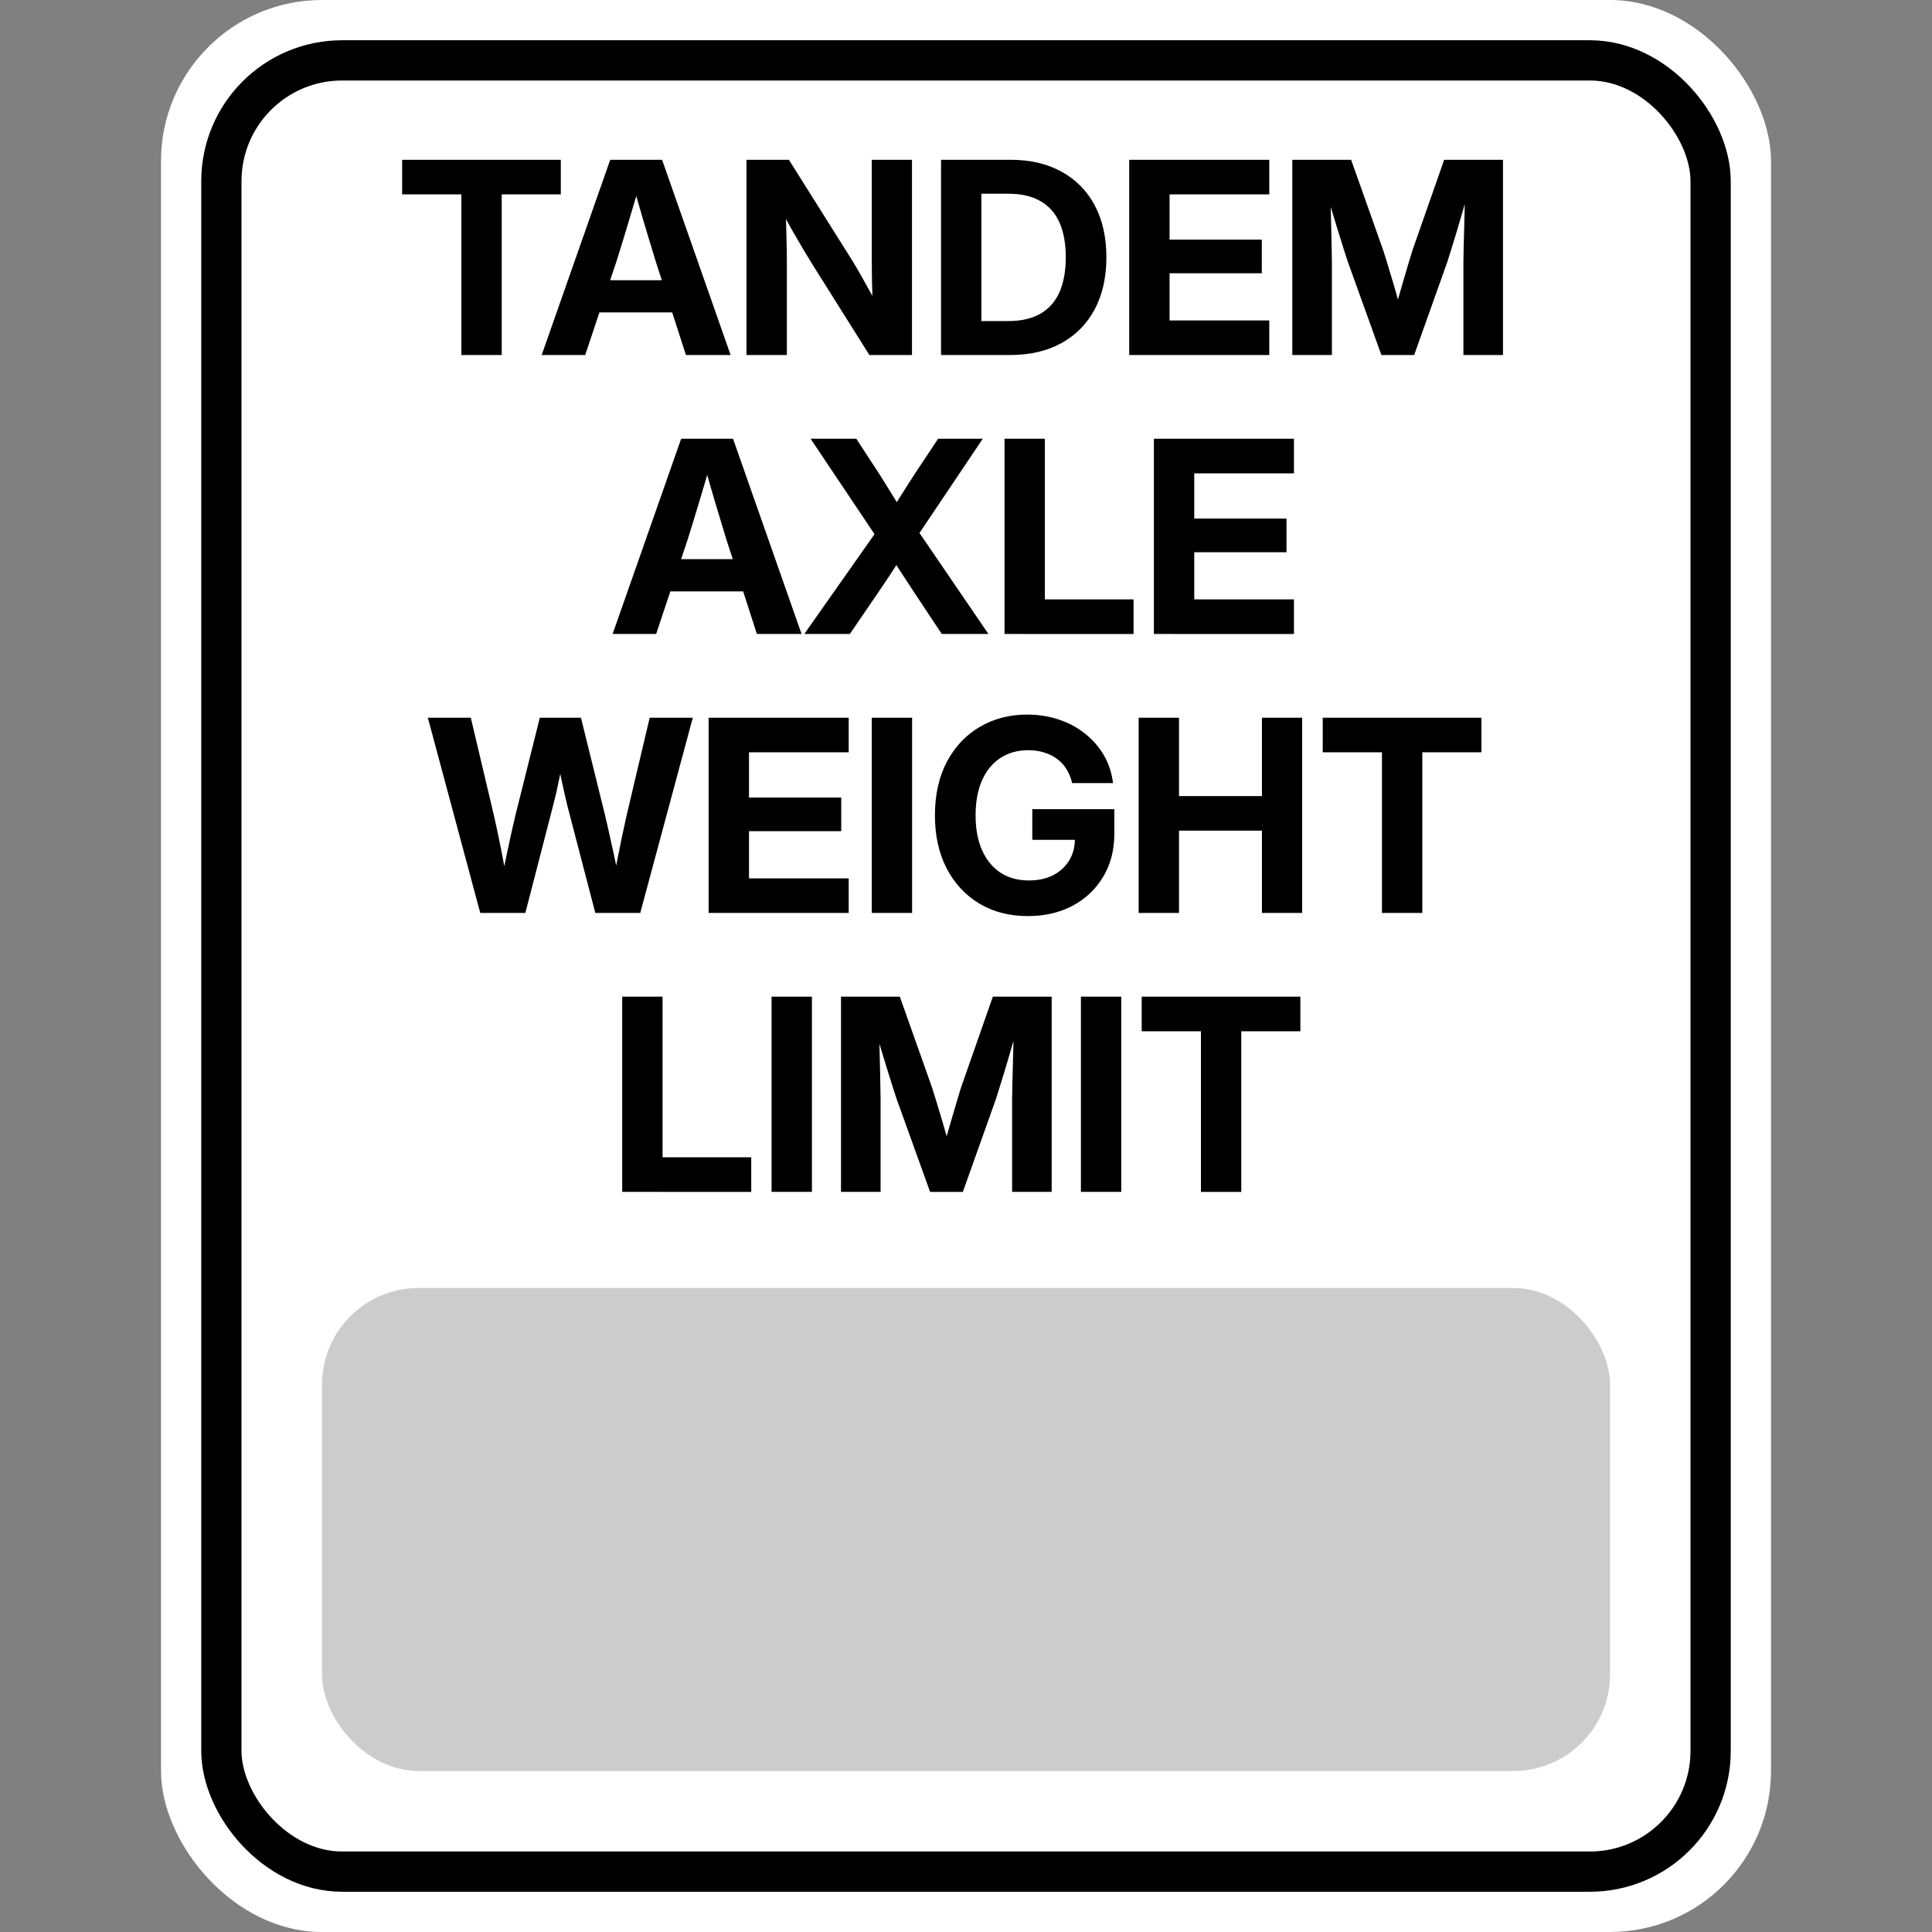 <?xml version="1.0" encoding="UTF-8"?>
<!-- Created with Inkscape (http://www.inkscape.org/) -->
<svg width="96" height="96" version="1.1" viewBox="0 0 96 96" xml:space="preserve" xmlns="http://www.w3.org/2000/svg"><rect x="0" y="0" width="96" height="96" fill="#808080" stroke="none"/><rect x="26" y="24" width="30" height="24" ry="4" fill-opacity=".2"/><path d="m70 41v4c-1.186 0.845-8 3.265-8-5v-7h-3v-3l3-1v-3h4v3h4v4h-4v7c0 2.398 2.585 1.528 4 1z" aria-label="t"/><rect x="8" width="80" height="96" ry="8" fill="#fff"/><rect x="11" y="3" width="74" height="90" ry="6" fill="none" stroke="#000" stroke-width="2"/><g stroke-width="2" aria-label="TANDEM
AXLE
WEIGHT
LIMIT"><path d="m19.982 9.659v-1.719h7.884v1.719h-2.936v7.982h-2.005v-7.982zm6.934 7.982 3.405-9.7h2.578l3.405 9.7h-2.22l-1.523-4.72q-0.28-0.931-0.579-1.914-0.293-0.99-0.638-2.246h0.553q-0.358 1.256-0.658 2.246-0.293 0.983-0.586 1.914l-1.575 4.72zm2.162-2.116v-1.602h5.072v1.602zm8.014 2.116v-9.7h2.109l3.119 4.961q0.143 0.228 0.365 0.612 0.221 0.384 0.462 0.827 0.247 0.436 0.469 0.846l-0.228 0.514q-0.02-0.443-0.039-1.016-0.02-0.579-0.026-1.113-0.006-0.534-0.006-0.833v-4.798h1.999v9.7h-2.116l-2.825-4.492q-0.176-0.28-0.443-0.729-0.267-0.456-0.599-1.029-0.326-0.579-0.677-1.224l0.352-0.228q0.039 0.716 0.059 1.348 0.02 0.625 0.026 1.107 0.006 0.475 0.006 0.749v4.499zm13.092 0h-2.506v-1.686h2.402q0.977 0 1.615-0.365 0.638-0.371 0.951-1.074 0.312-0.71 0.312-1.732 0-1.022-0.312-1.725-0.312-0.703-0.951-1.068-0.632-0.365-1.595-0.365h-2.467v-1.686h2.591q1.458 0 2.526 0.592 1.068 0.586 1.647 1.673 0.579 1.087 0.579 2.578 0 1.491-0.579 2.585-0.579 1.087-1.654 1.68-1.068 0.592-2.559 0.592zm-1.419-9.7v9.7h-2.005v-9.7zm7.344 9.7v-9.7h6.96v1.719h-4.954v2.246h4.583v1.673h-4.583v2.344h4.954v1.719zm8.105 0v-9.7h2.923l1.602 4.518q0.098 0.306 0.234 0.755 0.137 0.443 0.28 0.931 0.143 0.482 0.26 0.924 0.124 0.443 0.202 0.736h-0.501q0.078-0.293 0.195-0.736 0.124-0.443 0.267-0.924 0.143-0.488 0.273-0.931 0.137-0.449 0.228-0.755l1.582-4.518h2.923v9.7h-1.966v-4.609q0-0.326 0.013-0.775t0.026-0.957q0.013-0.514 0.026-1.035 0.013-0.527 0.02-0.996h0.241q-0.15 0.514-0.312 1.055-0.156 0.54-0.306 1.048-0.15 0.508-0.286 0.938-0.13 0.423-0.228 0.723l-1.641 4.609h-1.628l-1.66-4.609q-0.098-0.299-0.234-0.723-0.137-0.43-0.293-0.938-0.15-0.508-0.319-1.048-0.163-0.54-0.319-1.055h0.286q0.006 0.469 0.02 0.996 0.013 0.521 0.026 1.035 0.013 0.508 0.02 0.957 0.013 0.449 0.013 0.775v4.609z"/><path d="m30.441 31.502 3.405-9.7h2.578l3.405 9.7h-2.22l-1.523-4.72q-0.28-0.931-0.579-1.914-0.293-0.99-0.638-2.246h0.553q-0.358 1.256-0.658 2.246-0.293 0.983-0.586 1.914l-1.575 4.72zm2.162-2.116v-1.602h5.072v1.602zm7.363 2.116 3.997-5.684v1.484l-3.685-5.501h2.272l1.074 1.647q0.208 0.319 0.404 0.645 0.202 0.319 0.397 0.638 0.202 0.319 0.391 0.638h-0.514q0.202-0.319 0.397-0.638 0.202-0.319 0.404-0.638 0.208-0.326 0.417-0.645l1.094-1.647h2.22l-3.626 5.397v-1.419l3.906 5.723h-2.318l-1.361-2.051q-0.176-0.273-0.352-0.54t-0.352-0.534q-0.169-0.267-0.345-0.54h0.312q-0.176 0.273-0.352 0.54-0.169 0.267-0.352 0.534-0.176 0.267-0.365 0.54l-1.4 2.051zm9.948 0v-9.7h2.005v7.982h4.407v1.719zm7.422 0v-9.7h6.96v1.719h-4.954v2.246h4.583v1.673h-4.583v2.344h4.954v1.719z"/><path d="m23.863 45.363-2.604-9.7h2.135l1.139 4.818q0.137 0.599 0.26 1.198 0.124 0.599 0.234 1.198 0.117 0.599 0.221 1.204h-0.397q0.117-0.605 0.241-1.204 0.124-0.599 0.254-1.198t0.273-1.198l1.204-4.818h2.044l1.191 4.818q0.143 0.599 0.273 1.198 0.137 0.599 0.26 1.198 0.124 0.599 0.241 1.204h-0.41q0.111-0.605 0.221-1.204 0.117-0.599 0.241-1.198 0.13-0.599 0.26-1.198l1.139-4.818h2.142l-2.611 9.7h-2.233l-1.38-5.293q-0.143-0.579-0.293-1.289-0.143-0.71-0.345-1.595h0.547q-0.195 0.885-0.339 1.595-0.143 0.71-0.299 1.289l-1.367 5.293zm11.348 0v-9.7h6.96v1.719h-4.954v2.246h4.583v1.673h-4.583v2.344h4.954v1.719zm10.111-9.7v9.7h-2.005v-9.7zm5.749 9.857q-1.374 0-2.415-0.625-1.035-0.625-1.621-1.751-0.579-1.126-0.579-2.624 0-1.55 0.599-2.676 0.599-1.126 1.641-1.732t2.344-0.605q0.833 0 1.569 0.247 0.736 0.241 1.302 0.697 0.573 0.449 0.938 1.074 0.365 0.625 0.456 1.387h-2.031q-0.085-0.371-0.267-0.671-0.182-0.306-0.469-0.521-0.28-0.215-0.645-0.326-0.358-0.117-0.794-0.117-0.814 0-1.406 0.397-0.586 0.391-0.905 1.12-0.312 0.723-0.312 1.725 0 0.996 0.319 1.719 0.319 0.723 0.911 1.12 0.592 0.391 1.419 0.391 0.677 0 1.191-0.254 0.514-0.26 0.801-0.723 0.293-0.469 0.293-1.081l0.475 0.039h-2.591v-1.523h4.075v1.237q0 1.204-0.553 2.122-0.547 0.918-1.517 1.439-0.97 0.514-2.227 0.514zm5.508-0.156v-9.7h2.005v3.893h4.121v-3.893h1.999v9.7h-1.999v-4.088h-4.121v4.088zm9.147-7.982v-1.719h7.884v1.719h-2.936v7.982h-2.005v-7.982z"/><path d="m30.917 59.224v-9.7h2.005v7.982h4.407v1.719zm9.427-9.7v9.7h-2.005v-9.7zm1.445 9.7v-9.7h2.923l1.602 4.518q0.098 0.306 0.234 0.755 0.137 0.443 0.28 0.931 0.143 0.482 0.26 0.924 0.124 0.443 0.202 0.736h-0.501q0.078-0.293 0.195-0.736 0.124-0.443 0.267-0.924 0.143-0.488 0.273-0.931 0.137-0.449 0.228-0.755l1.582-4.518h2.923v9.7h-1.966v-4.609q0-0.326 0.013-0.775t0.026-0.957q0.013-0.514 0.026-1.035 0.013-0.527 0.02-0.996h0.241q-0.15 0.514-0.312 1.055-0.156 0.54-0.306 1.048-0.15 0.508-0.286 0.938-0.13 0.423-0.228 0.723l-1.641 4.609h-1.628l-1.66-4.609q-0.098-0.299-0.234-0.723-0.137-0.43-0.293-0.938-0.15-0.508-0.319-1.048-0.163-0.54-0.319-1.055h0.286q0.006 0.469 0.02 0.996 0.013 0.521 0.026 1.035 0.013 0.508 0.02 0.957 0.013 0.449 0.013 0.775v4.609zm13.926-9.7v9.7h-2.005v-9.7zm1.016 1.719v-1.719h7.884v1.719h-2.936v7.982h-2.005v-7.982z"/></g><rect x="16" y="64" width="64" height="24" ry="4.8" fill-opacity=".2"/></svg>
